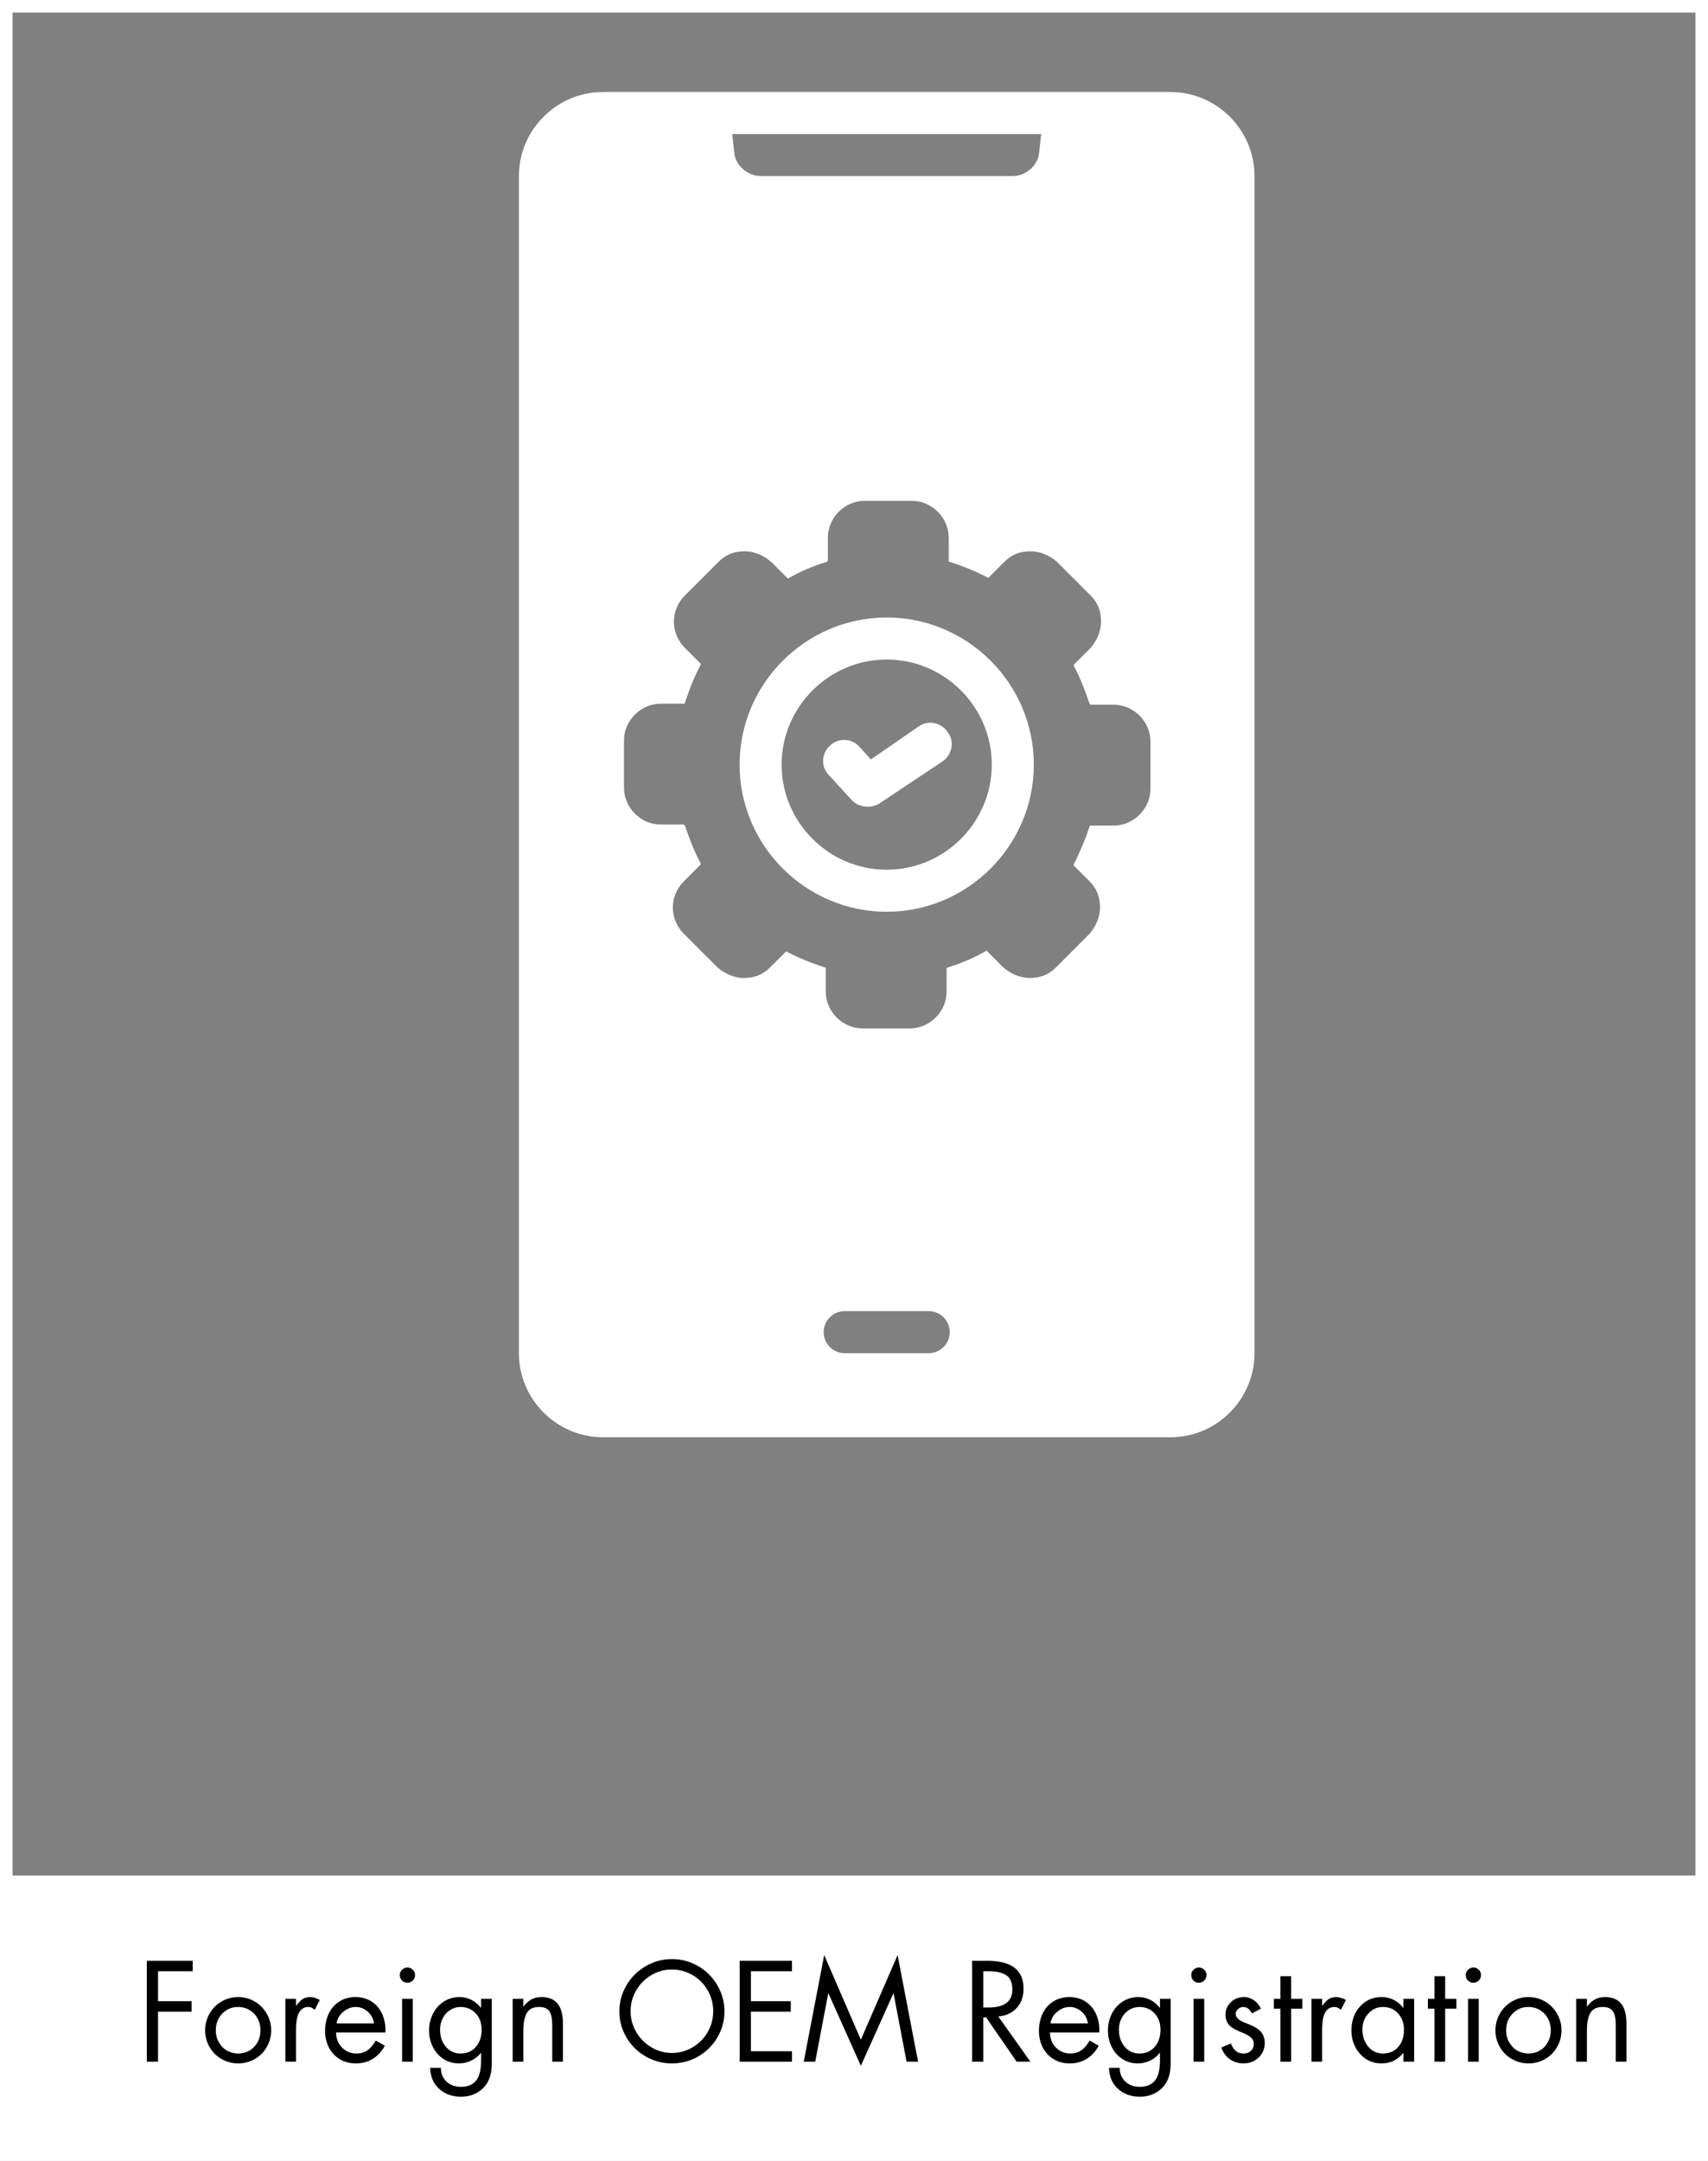 <svg xmlns="http://www.w3.org/2000/svg" xmlns:xlink="http://www.w3.org/1999/xlink" width="3400" zoomAndPan="magnify" viewBox="0 0 2550 3225" height="4300" preserveAspectRatio="xMidYMid meet" version="1.0"><rect x="0" y="0" width="2550" height="3225" fill="#808080" stroke="none"/><defs><g/><clipPath id="9d48cf2780"><path d="M 0 2799.246 L 2550 2799.246 L 2550 3225 L 0 3225 Z M 0 2799.246 " clip-rule="nonzero"/></clipPath><clipPath id="2721c6ccdd"><path d="M 774.074 137.316 L 1873 137.316 L 1873 2145.066 L 774.074 2145.066 Z M 774.074 137.316 " clip-rule="nonzero"/></clipPath></defs><path stroke-linecap="butt" transform="matrix(0.75, 0, 0, 0.75, 0, 0)" fill="none" stroke-linejoin="miter" d="M -0 0 L 3400 0 L 3400 4300 L -0 4300 L -0 0 " stroke="#ffffff" stroke-width="50" stroke-opacity="1" stroke-miterlimit="4"/><g clip-path="url(#9d48cf2780)"><path fill="#ffffff" d="M -90 2799.246 L 2602.266 2799.246 L 2602.266 3224.988 L -90 3224.988 Z M -90 2799.246 " fill-opacity="1" fill-rule="nonzero"/></g><g fill="#000000" fill-opacity="1"><g transform="translate(204.033, 3077.001)"><g><path d="M 83.641 -150.516 L 83.641 -134.953 L 31.938 -134.953 L 31.938 -90.234 L 82.047 -90.234 L 82.047 -74.656 L 31.938 -74.656 L 31.938 0 L 15.172 0 L 15.172 -150.516 Z M 83.641 -150.516 "/></g></g></g><g fill="#000000" fill-opacity="1"><g transform="translate(299.455, 3077.001)"><g><path d="M 6.781 -46.719 C 6.781 -55.633 8.977 -63.953 13.375 -71.672 C 17.77 -79.391 23.758 -85.441 31.344 -89.828 C 38.926 -94.223 47.176 -96.422 56.094 -96.422 C 65.008 -96.422 73.227 -94.223 80.75 -89.828 C 88.27 -85.441 94.258 -79.422 98.719 -71.766 C 103.176 -64.109 105.406 -55.758 105.406 -46.719 C 105.406 -37.801 103.207 -29.516 98.812 -21.859 C 94.426 -14.203 88.438 -8.211 80.844 -3.891 C 73.258 0.43 65.008 2.594 56.094 2.594 C 47.176 2.594 38.891 0.398 31.234 -3.984 C 23.586 -8.379 17.598 -14.398 13.266 -22.047 C 8.941 -29.703 6.781 -37.926 6.781 -46.719 Z M 55.891 -81.641 C 46.441 -81.641 38.555 -78.281 32.234 -71.562 C 25.91 -64.844 22.75 -56.625 22.75 -46.906 C 22.75 -39.719 24.477 -33.363 27.938 -27.844 C 31.406 -22.32 35.633 -18.328 40.625 -15.859 C 45.613 -13.398 50.77 -12.172 56.094 -12.172 C 62.219 -12.172 67.805 -13.602 72.859 -16.469 C 77.922 -19.332 81.945 -23.457 84.938 -28.844 C 87.938 -34.238 89.438 -40.258 89.438 -46.906 C 89.438 -53.031 88.07 -58.754 85.344 -64.078 C 82.613 -69.398 78.648 -73.656 73.453 -76.844 C 68.266 -80.039 62.41 -81.641 55.891 -81.641 Z M 55.891 -81.641 "/></g></g></g><g fill="#000000" fill-opacity="1"><g transform="translate(411.646, 3077.001)"><g><path d="M 58.297 -77.453 C 56.691 -78.648 55.191 -79.645 53.797 -80.438 C 52.398 -81.238 50.703 -81.641 48.703 -81.641 C 42.711 -81.641 38.156 -78.977 35.031 -73.656 C 31.906 -68.332 30.344 -59.75 30.344 -47.906 L 30.344 0 L 14.375 0 L 14.375 -93.828 L 30.344 -93.828 L 30.344 -83.641 L 30.75 -83.641 C 34.602 -88.828 38.023 -92.254 41.016 -93.922 C 44.016 -95.586 47.508 -96.422 51.5 -96.422 C 53.895 -96.422 56.32 -96.02 58.781 -95.219 C 61.25 -94.414 63.613 -93.352 65.875 -92.031 Z M 58.297 -77.453 "/></g></g></g><g fill="#000000" fill-opacity="1"><g transform="translate(478.521, 3077.001)"><g><path d="M 96.812 -43.516 L 23.156 -43.516 C 23.426 -34.203 26.488 -26.648 32.344 -20.859 C 38.195 -15.066 45.383 -12.172 53.906 -12.172 C 59.883 -12.172 65.172 -13.703 69.766 -16.766 C 74.359 -19.828 78.582 -24.754 82.438 -31.547 L 96.016 -23.75 C 91.492 -15.363 85.539 -8.875 78.156 -4.281 C 70.77 0.301 62.285 2.594 52.703 2.594 C 43.516 2.594 35.395 0.398 28.344 -3.984 C 21.289 -8.379 15.93 -14.27 12.266 -21.656 C 8.609 -29.039 6.781 -37.062 6.781 -45.719 C 6.781 -55.301 8.609 -63.953 12.266 -71.672 C 15.93 -79.391 21.223 -85.441 28.141 -89.828 C 35.066 -94.223 43.117 -96.422 52.297 -96.422 C 61.211 -96.422 69.098 -94.254 75.953 -89.922 C 82.805 -85.598 88.031 -79.645 91.625 -72.062 C 95.219 -64.477 97.016 -55.961 97.016 -46.516 C 97.016 -45.578 96.945 -44.578 96.812 -43.516 Z M 80.047 -57.094 C 78.711 -64.414 75.453 -70.336 70.266 -74.859 C 65.078 -79.379 59.156 -81.641 52.5 -81.641 C 45.977 -81.641 39.852 -79.273 34.125 -74.547 C 28.406 -69.828 25.016 -64.008 23.953 -57.094 Z M 80.047 -57.094 "/></g></g></g><g fill="#000000" fill-opacity="1"><g transform="translate(582.128, 3077.001)"><g><path d="M 34.141 -93.828 L 34.141 0 L 18.172 0 L 18.172 -93.828 Z M 14.766 -129.562 C 14.766 -132.488 15.93 -135.047 18.266 -137.234 C 20.598 -139.43 23.227 -140.531 26.156 -140.531 C 29.219 -140.531 31.879 -139.43 34.141 -137.234 C 36.398 -135.047 37.531 -132.488 37.531 -129.562 C 37.531 -126.094 36.398 -123.258 34.141 -121.062 C 31.879 -118.875 29.219 -117.781 26.156 -117.781 C 23.094 -117.781 20.426 -118.844 18.156 -120.969 C 15.895 -123.102 14.766 -125.969 14.766 -129.562 Z M 14.766 -129.562 "/></g></g></g><g fill="#000000" fill-opacity="1"><g transform="translate(634.43, 3077.001)"><g><path d="M 83.844 -80.453 L 83.844 -93.828 L 99.812 -93.828 L 99.812 3.391 C 99.812 19.098 95.422 31.176 86.641 39.625 C 77.859 48.07 66.945 52.297 53.906 52.297 C 40.594 52.297 29.645 48.336 21.062 40.422 C 12.477 32.504 8.051 22.094 7.781 9.188 L 23.75 9.188 C 23.75 17.438 26.508 24.223 32.031 29.547 C 37.562 34.867 44.852 37.531 53.906 37.531 C 63.75 37.531 71.195 34.469 76.25 28.344 C 81.312 22.219 83.844 12.102 83.844 -2 L 83.844 -12.969 L 83.438 -12.969 C 79.719 -8.188 74.961 -4.395 69.172 -1.594 C 63.379 1.195 57.289 2.594 50.906 2.594 C 42.25 2.594 34.523 0.398 27.734 -3.984 C 20.953 -8.379 15.664 -14.336 11.875 -21.859 C 8.082 -29.379 6.188 -37.598 6.188 -46.516 C 6.188 -55.691 8.148 -64.109 12.078 -71.766 C 16.004 -79.422 21.426 -85.441 28.344 -89.828 C 35.27 -94.223 42.988 -96.422 51.5 -96.422 C 58.02 -96.422 64.008 -95.02 69.469 -92.219 C 74.926 -89.426 79.582 -85.504 83.438 -80.453 Z M 53.094 -81.641 C 47.508 -81.641 42.391 -80.176 37.734 -77.25 C 33.078 -74.32 29.383 -70.227 26.656 -64.969 C 23.926 -59.719 22.562 -54.031 22.562 -47.906 C 22.562 -37.656 25.422 -29.133 31.141 -22.344 C 36.859 -15.562 44.242 -12.172 53.297 -12.172 C 62.742 -12.172 70.328 -15.5 76.047 -22.156 C 81.773 -28.812 84.641 -37.328 84.641 -47.703 C 84.641 -57.691 81.676 -65.844 75.75 -72.156 C 69.832 -78.477 62.281 -81.641 53.094 -81.641 Z M 53.094 -81.641 "/></g></g></g><g fill="#000000" fill-opacity="1"><g transform="translate(750.214, 3077.001)"><g><path d="M 90.234 0 L 74.266 0 L 74.266 -54.703 C 74.266 -64.148 72.832 -71 69.969 -75.25 C 67.102 -79.508 61.945 -81.641 54.5 -81.641 C 45.977 -81.641 39.953 -78.711 36.422 -72.859 C 32.898 -67.004 31.141 -58.086 31.141 -46.109 L 31.141 0 L 15.172 0 L 15.172 -93.828 L 31.141 -93.828 L 31.141 -82.438 L 31.547 -82.438 C 34.867 -86.969 38.691 -90.43 43.016 -92.828 C 47.336 -95.223 52.43 -96.422 58.297 -96.422 C 68.805 -96.422 76.754 -93.191 82.141 -86.734 C 87.535 -80.285 90.234 -70.27 90.234 -56.688 Z M 90.234 0 "/></g></g></g><g fill="#000000" fill-opacity="1"><g transform="translate(917.103, 3077.001)"><g><path d="M 7.578 -75.062 C 7.578 -88.895 11.07 -101.801 18.062 -113.781 C 25.051 -125.758 34.598 -135.305 46.703 -142.422 C 58.816 -149.547 71.926 -153.109 86.031 -153.109 C 100.008 -153.109 113.02 -149.645 125.062 -142.719 C 137.102 -135.801 146.68 -126.285 153.797 -114.172 C 160.922 -102.066 164.484 -89.031 164.484 -75.062 C 164.484 -61.219 160.988 -48.305 154 -36.328 C 147.02 -24.348 137.504 -14.863 125.453 -7.875 C 113.41 -0.895 100.27 2.594 86.031 2.594 C 72.062 2.594 59.02 -0.863 46.906 -7.781 C 34.801 -14.707 25.219 -24.191 18.156 -36.234 C 11.102 -48.273 7.578 -61.219 7.578 -75.062 Z M 85.844 -137.547 C 74.656 -137.547 64.336 -134.68 54.891 -128.953 C 45.441 -123.234 37.988 -115.613 32.531 -106.094 C 27.082 -96.582 24.359 -86.305 24.359 -75.266 C 24.359 -64.211 27.148 -53.895 32.734 -44.312 C 38.328 -34.727 45.879 -27.109 55.391 -21.453 C 64.91 -15.797 75.125 -12.969 86.031 -12.969 C 97.082 -12.969 107.43 -15.828 117.078 -21.547 C 126.723 -27.273 134.238 -34.93 139.625 -44.516 C 145.02 -54.098 147.719 -64.348 147.719 -75.266 C 147.719 -86.441 144.957 -96.852 139.438 -106.5 C 133.914 -116.145 126.395 -123.727 116.875 -129.25 C 107.363 -134.781 97.02 -137.547 85.844 -137.547 Z M 85.844 -137.547 "/></g></g></g><g fill="#000000" fill-opacity="1"><g transform="translate(1089.182, 3077.001)"><g><path d="M 93.219 -150.516 L 93.219 -134.953 L 31.938 -134.953 L 31.938 -90.234 L 91.422 -90.234 L 91.422 -74.656 L 31.938 -74.656 L 31.938 -15.578 L 93.219 -15.578 L 93.219 0 L 15.172 0 L 15.172 -150.516 Z M 93.219 -150.516 "/></g></g></g><g fill="#000000" fill-opacity="1"><g transform="translate(1195.783, 3077.001)"><g><path d="M 34.734 -159.094 L 89.438 -32.734 L 144.328 -159.094 L 174.875 0 L 157.703 0 L 138.344 -101.812 L 137.938 -101.812 L 89.438 6.188 L 41.125 -101.812 L 40.719 -101.812 L 21.359 0 L 4.188 0 Z M 8.391 -150.516 Z M 8.391 -150.516 "/></g></g></g><g fill="#000000" fill-opacity="1"><g transform="translate(1436.134, 3077.001)"><g><path d="M 38.125 -150.516 C 74.062 -150.516 92.031 -136.676 92.031 -109 C 92.031 -97.414 88.664 -87.863 81.938 -80.344 C 75.219 -72.82 66.004 -68.531 54.297 -67.469 L 102.203 0 L 81.641 0 L 36.125 -66.078 L 31.938 -66.078 L 31.938 0 L 15.172 0 L 15.172 -150.516 Z M 31.938 -80.844 L 39.328 -80.844 C 51.172 -80.844 60.117 -83.035 66.172 -87.422 C 72.234 -91.816 75.266 -98.609 75.266 -107.797 C 75.266 -117.773 72.301 -124.797 66.375 -128.859 C 60.445 -132.922 51.895 -134.953 40.719 -134.953 L 31.938 -134.953 Z M 31.938 -80.844 "/></g></g></g><g fill="#000000" fill-opacity="1"><g transform="translate(1544.333, 3077.001)"><g><path d="M 96.812 -43.516 L 23.156 -43.516 C 23.426 -34.203 26.488 -26.648 32.344 -20.859 C 38.195 -15.066 45.383 -12.172 53.906 -12.172 C 59.883 -12.172 65.172 -13.703 69.766 -16.766 C 74.359 -19.828 78.582 -24.754 82.438 -31.547 L 96.016 -23.75 C 91.492 -15.363 85.539 -8.875 78.156 -4.281 C 70.77 0.301 62.285 2.594 52.703 2.594 C 43.516 2.594 35.395 0.398 28.344 -3.984 C 21.289 -8.379 15.93 -14.27 12.266 -21.656 C 8.609 -29.039 6.781 -37.062 6.781 -45.719 C 6.781 -55.301 8.609 -63.953 12.266 -71.672 C 15.93 -79.391 21.223 -85.441 28.141 -89.828 C 35.066 -94.223 43.117 -96.422 52.297 -96.422 C 61.211 -96.422 69.098 -94.254 75.953 -89.922 C 82.805 -85.598 88.031 -79.645 91.625 -72.062 C 95.219 -64.477 97.016 -55.961 97.016 -46.516 C 97.016 -45.578 96.945 -44.578 96.812 -43.516 Z M 80.047 -57.094 C 78.711 -64.414 75.453 -70.336 70.266 -74.859 C 65.078 -79.379 59.156 -81.641 52.5 -81.641 C 45.977 -81.641 39.852 -79.273 34.125 -74.547 C 28.406 -69.828 25.016 -64.008 23.953 -57.094 Z M 80.047 -57.094 "/></g></g></g><g fill="#000000" fill-opacity="1"><g transform="translate(1647.939, 3077.001)"><g><path d="M 83.844 -80.453 L 83.844 -93.828 L 99.812 -93.828 L 99.812 3.391 C 99.812 19.098 95.422 31.176 86.641 39.625 C 77.859 48.07 66.945 52.297 53.906 52.297 C 40.594 52.297 29.645 48.336 21.062 40.422 C 12.477 32.504 8.051 22.094 7.781 9.188 L 23.75 9.188 C 23.75 17.438 26.508 24.223 32.031 29.547 C 37.562 34.867 44.852 37.531 53.906 37.531 C 63.75 37.531 71.195 34.469 76.25 28.344 C 81.312 22.219 83.844 12.102 83.844 -2 L 83.844 -12.969 L 83.438 -12.969 C 79.719 -8.188 74.961 -4.395 69.172 -1.594 C 63.379 1.195 57.289 2.594 50.906 2.594 C 42.25 2.594 34.523 0.398 27.734 -3.984 C 20.953 -8.379 15.664 -14.336 11.875 -21.859 C 8.082 -29.379 6.188 -37.598 6.188 -46.516 C 6.188 -55.691 8.148 -64.109 12.078 -71.766 C 16.004 -79.422 21.426 -85.441 28.344 -89.828 C 35.27 -94.223 42.988 -96.422 51.5 -96.422 C 58.02 -96.422 64.008 -95.02 69.469 -92.219 C 74.926 -89.426 79.582 -85.504 83.438 -80.453 Z M 53.094 -81.641 C 47.508 -81.641 42.391 -80.176 37.734 -77.25 C 33.078 -74.32 29.383 -70.227 26.656 -64.969 C 23.926 -59.719 22.562 -54.031 22.562 -47.906 C 22.562 -37.656 25.422 -29.133 31.141 -22.344 C 36.859 -15.562 44.242 -12.172 53.297 -12.172 C 62.742 -12.172 70.328 -15.5 76.047 -22.156 C 81.773 -28.812 84.641 -37.328 84.641 -47.703 C 84.641 -57.691 81.676 -65.844 75.75 -72.156 C 69.832 -78.477 62.281 -81.641 53.094 -81.641 Z M 53.094 -81.641 "/></g></g></g><g fill="#000000" fill-opacity="1"><g transform="translate(1763.723, 3077.001)"><g><path d="M 34.141 -93.828 L 34.141 0 L 18.172 0 L 18.172 -93.828 Z M 14.766 -129.562 C 14.766 -132.488 15.93 -135.047 18.266 -137.234 C 20.598 -139.43 23.227 -140.531 26.156 -140.531 C 29.219 -140.531 31.879 -139.43 34.141 -137.234 C 36.398 -135.047 37.531 -132.488 37.531 -129.562 C 37.531 -126.094 36.398 -123.258 34.141 -121.062 C 31.879 -118.875 29.219 -117.781 26.156 -117.781 C 23.094 -117.781 20.426 -118.844 18.156 -120.969 C 15.895 -123.102 14.766 -125.969 14.766 -129.562 Z M 14.766 -129.562 "/></g></g></g><g fill="#000000" fill-opacity="1"><g transform="translate(1816.026, 3077.001)"><g><path d="M 53.094 -72.062 C 51.633 -75.125 49.77 -77.484 47.5 -79.141 C 45.238 -80.805 42.848 -81.641 40.328 -81.641 C 37.398 -81.641 34.738 -80.609 32.344 -78.547 C 29.945 -76.484 28.75 -74.055 28.75 -71.266 C 28.75 -65.805 33.973 -61.18 44.422 -57.391 C 54.867 -53.598 62.117 -49.438 66.172 -44.906 C 70.234 -40.383 72.266 -34.734 72.266 -27.953 C 72.266 -22.754 71.066 -17.895 68.672 -13.375 C 66.273 -8.852 62.582 -5.062 57.594 -2 C 52.602 1.062 46.914 2.594 40.531 2.594 C 32.812 2.594 26.02 0.531 20.156 -3.594 C 14.301 -7.719 10.047 -13.57 7.391 -21.156 L 21.562 -27.156 C 23.957 -21.562 26.648 -17.664 29.641 -15.469 C 32.641 -13.27 36.332 -12.172 40.719 -12.172 C 45.25 -12.172 48.91 -13.535 51.703 -16.266 C 54.492 -18.992 55.891 -22.422 55.891 -26.547 C 55.891 -30.004 54.625 -33.031 52.094 -35.625 C 49.57 -38.227 44.945 -40.859 38.219 -43.516 C 31.5 -46.18 26.281 -48.844 22.562 -51.5 C 16.707 -55.758 13.711 -61.883 13.578 -69.875 C 13.578 -77.32 16.238 -83.609 21.562 -88.734 C 26.883 -93.859 33.535 -96.422 41.516 -96.422 C 46.578 -96.422 51.438 -94.82 56.094 -91.625 C 60.75 -88.438 64.207 -84.242 66.469 -79.047 Z M 53.094 -72.062 "/></g></g></g><g fill="#000000" fill-opacity="1"><g transform="translate(1895.677, 3077.001)"><g><path d="M 31.938 -127.562 L 31.938 -93.828 L 48.703 -93.828 L 48.703 -79.047 L 31.938 -79.047 L 31.938 0 L 15.969 0 L 15.969 -79.047 L 6.188 -79.047 L 6.188 -93.828 L 15.969 -93.828 L 15.969 -127.562 Z M 31.938 -127.562 "/></g></g></g><g fill="#000000" fill-opacity="1"><g transform="translate(1943.588, 3077.001)"><g><path d="M 58.297 -77.453 C 56.691 -78.648 55.191 -79.645 53.797 -80.438 C 52.398 -81.238 50.703 -81.641 48.703 -81.641 C 42.711 -81.641 38.156 -78.977 35.031 -73.656 C 31.906 -68.332 30.344 -59.75 30.344 -47.906 L 30.344 0 L 14.375 0 L 14.375 -93.828 L 30.344 -93.828 L 30.344 -83.641 L 30.75 -83.641 C 34.602 -88.828 38.023 -92.254 41.016 -93.922 C 44.016 -95.586 47.508 -96.422 51.5 -96.422 C 53.895 -96.422 56.32 -96.02 58.781 -95.219 C 61.25 -94.414 63.613 -93.352 65.875 -92.031 Z M 58.297 -77.453 "/></g></g></g><g fill="#000000" fill-opacity="1"><g transform="translate(2010.463, 3077.001)"><g><path d="M 84.844 -80.453 L 84.844 -93.828 L 100.812 -93.828 L 100.812 0 L 84.844 0 L 84.844 -12.969 L 84.438 -12.969 C 76.188 -2.594 65.41 2.594 52.109 2.594 C 39.055 2.594 28.305 -2.195 19.859 -11.781 C 11.41 -21.363 7.188 -33.008 7.188 -46.719 C 7.188 -61.082 11.441 -72.957 19.953 -82.344 C 28.473 -91.727 39.254 -96.422 52.297 -96.422 C 58.816 -96.422 64.836 -95.02 70.359 -92.219 C 75.891 -89.426 80.582 -85.504 84.438 -80.453 Z M 54.094 -81.641 C 45.582 -81.641 38.363 -78.379 32.438 -71.859 C 26.52 -65.336 23.562 -57.352 23.562 -47.906 C 23.562 -37.789 26.453 -29.305 32.234 -22.453 C 38.023 -15.598 45.379 -12.172 54.297 -12.172 C 63.742 -12.172 71.328 -15.43 77.047 -21.953 C 82.773 -28.473 85.641 -37.055 85.641 -47.703 C 85.641 -57.422 82.711 -65.504 76.859 -71.953 C 71.004 -78.41 63.414 -81.641 54.094 -81.641 Z M 54.094 -81.641 "/></g></g></g><g fill="#000000" fill-opacity="1"><g transform="translate(2125.648, 3077.001)"><g><path d="M 31.938 -127.562 L 31.938 -93.828 L 48.703 -93.828 L 48.703 -79.047 L 31.938 -79.047 L 31.938 0 L 15.969 0 L 15.969 -79.047 L 6.188 -79.047 L 6.188 -93.828 L 15.969 -93.828 L 15.969 -127.562 Z M 31.938 -127.562 "/></g></g></g><g fill="#000000" fill-opacity="1"><g transform="translate(2173.558, 3077.001)"><g><path d="M 34.141 -93.828 L 34.141 0 L 18.172 0 L 18.172 -93.828 Z M 14.766 -129.562 C 14.766 -132.488 15.93 -135.047 18.266 -137.234 C 20.598 -139.43 23.227 -140.531 26.156 -140.531 C 29.219 -140.531 31.879 -139.43 34.141 -137.234 C 36.398 -135.047 37.531 -132.488 37.531 -129.562 C 37.531 -126.094 36.398 -123.258 34.141 -121.062 C 31.879 -118.875 29.219 -117.781 26.156 -117.781 C 23.094 -117.781 20.426 -118.844 18.156 -120.969 C 15.895 -123.102 14.766 -125.969 14.766 -129.562 Z M 14.766 -129.562 "/></g></g></g><g fill="#000000" fill-opacity="1"><g transform="translate(2225.861, 3077.001)"><g><path d="M 6.781 -46.719 C 6.781 -55.633 8.977 -63.953 13.375 -71.672 C 17.77 -79.391 23.758 -85.441 31.344 -89.828 C 38.926 -94.223 47.176 -96.422 56.094 -96.422 C 65.008 -96.422 73.227 -94.223 80.75 -89.828 C 88.27 -85.441 94.258 -79.422 98.719 -71.766 C 103.176 -64.109 105.406 -55.758 105.406 -46.719 C 105.406 -37.801 103.207 -29.516 98.812 -21.859 C 94.426 -14.203 88.438 -8.211 80.844 -3.891 C 73.258 0.43 65.008 2.594 56.094 2.594 C 47.176 2.594 38.891 0.398 31.234 -3.984 C 23.586 -8.379 17.598 -14.398 13.266 -22.047 C 8.941 -29.703 6.781 -37.926 6.781 -46.719 Z M 55.891 -81.641 C 46.441 -81.641 38.555 -78.281 32.234 -71.562 C 25.91 -64.844 22.75 -56.625 22.75 -46.906 C 22.75 -39.719 24.477 -33.363 27.938 -27.844 C 31.406 -22.32 35.633 -18.328 40.625 -15.859 C 45.613 -13.398 50.77 -12.172 56.094 -12.172 C 62.219 -12.172 67.805 -13.602 72.859 -16.469 C 77.922 -19.332 81.945 -23.457 84.938 -28.844 C 87.938 -34.238 89.438 -40.258 89.438 -46.906 C 89.438 -53.031 88.07 -58.754 85.344 -64.078 C 82.613 -69.398 78.648 -73.656 73.453 -76.844 C 68.266 -80.039 62.41 -81.641 55.891 -81.641 Z M 55.891 -81.641 "/></g></g></g><g fill="#000000" fill-opacity="1"><g transform="translate(2338.051, 3077.001)"><g><path d="M 90.234 0 L 74.266 0 L 74.266 -54.703 C 74.266 -64.148 72.832 -71 69.969 -75.25 C 67.102 -79.508 61.945 -81.641 54.5 -81.641 C 45.977 -81.641 39.953 -78.711 36.422 -72.859 C 32.898 -67.004 31.141 -58.086 31.141 -46.109 L 31.141 0 L 15.172 0 L 15.172 -93.828 L 31.141 -93.828 L 31.141 -82.438 L 31.547 -82.438 C 34.867 -86.969 38.691 -90.43 43.016 -92.828 C 47.336 -95.223 52.43 -96.422 58.297 -96.422 C 68.805 -96.422 76.754 -93.191 82.141 -86.734 C 87.535 -80.285 90.234 -70.27 90.234 -56.688 Z M 90.234 0 "/></g></g></g><path fill="#ffffff" d="M 1323.824 1360.789 C 1444.633 1360.789 1543.473 1261.969 1543.473 1141.191 C 1543.473 1020.41 1444.633 921.594 1323.824 921.594 C 1203.016 921.594 1104.172 1020.41 1104.172 1141.191 C 1104.172 1261.969 1203.016 1360.789 1323.824 1360.789 Z M 1323.824 984.336 C 1410.113 984.336 1480.715 1054.922 1480.715 1141.191 C 1480.715 1227.461 1410.113 1298.047 1323.824 1298.047 C 1237.531 1298.047 1166.93 1227.461 1166.93 1141.191 C 1166.93 1054.922 1237.531 984.336 1323.824 984.336 Z M 1323.824 984.336 " fill-opacity="1" fill-rule="nonzero"/><path fill="#ffffff" d="M 1272.051 1194.52 C 1278.324 1200.797 1286.168 1203.934 1295.582 1203.934 C 1301.859 1203.934 1308.133 1202.363 1312.84 1199.227 L 1406.977 1136.484 C 1421.098 1127.074 1425.805 1106.684 1414.82 1092.566 C 1405.406 1078.449 1385.012 1073.742 1370.891 1084.723 L 1300.289 1133.348 L 1283.031 1114.523 C 1272.051 1101.977 1251.652 1100.406 1239.102 1112.957 C 1226.551 1123.938 1224.98 1144.328 1237.531 1156.875 Z M 1272.051 1194.52 " fill-opacity="1" fill-rule="nonzero"/><g clip-path="url(#2721c6ccdd)"><path fill="#ffffff" d="M 1747.434 2145.066 C 1816.469 2145.066 1872.949 2088.598 1872.949 2019.582 L 1872.949 262.801 C 1872.949 193.785 1816.469 137.316 1747.434 137.316 L 900.215 137.316 C 831.18 137.316 774.699 193.785 774.699 262.801 L 774.699 2019.582 C 774.699 2088.598 831.18 2145.066 900.215 2145.066 Z M 1386.582 2019.582 L 1261.066 2019.582 C 1243.809 2019.582 1229.688 2005.465 1229.688 1988.211 C 1229.688 1970.957 1243.809 1956.84 1261.066 1956.84 L 1386.582 1956.84 C 1403.84 1956.84 1417.961 1970.957 1417.961 1988.211 C 1417.961 2005.465 1403.84 2019.582 1386.582 2019.582 Z M 1554.457 200.059 L 1551.316 228.293 C 1549.75 247.113 1530.922 262.801 1512.094 262.801 L 1135.551 262.801 C 1116.727 262.801 1097.898 247.113 1096.328 228.293 L 1093.191 200.059 Z M 931.59 1105.113 C 931.59 1075.312 956.695 1050.215 986.504 1050.215 L 1022.59 1050.215 C 1021.02 1050.215 1022.59 1050.215 1022.59 1048.645 C 1028.863 1029.824 1036.711 1009.434 1046.125 992.18 C 1046.125 992.18 1046.125 990.609 1046.125 990.609 L 1022.59 967.082 C 1000.625 945.121 1000.625 910.613 1022.59 888.652 L 1072.797 838.461 C 1083.777 827.48 1096.328 822.773 1112.02 822.773 C 1126.141 822.773 1140.258 829.047 1151.242 838.461 L 1176.344 863.555 C 1195.172 852.578 1214 844.734 1234.395 838.461 C 1234.395 838.461 1235.965 836.891 1235.965 836.891 L 1235.965 802.383 C 1235.965 772.582 1261.066 747.484 1290.875 747.484 L 1361.477 747.484 C 1391.289 747.484 1416.391 772.582 1416.391 802.383 L 1416.391 838.461 C 1416.391 838.461 1416.391 838.461 1417.961 838.461 C 1436.785 844.734 1457.184 852.578 1474.441 861.988 L 1476.008 861.988 L 1499.543 838.461 C 1510.527 827.48 1523.078 822.773 1538.766 822.773 C 1552.887 822.773 1567.008 829.047 1577.988 838.461 L 1628.195 888.652 C 1639.176 899.633 1643.883 912.18 1643.883 927.867 C 1643.883 941.984 1637.609 956.102 1628.195 967.082 L 1603.094 992.18 C 1603.094 992.18 1603.094 992.18 1603.094 993.746 C 1612.508 1011 1620.352 1031.391 1626.625 1050.215 C 1626.625 1050.215 1628.195 1051.781 1628.195 1051.781 L 1662.711 1051.781 C 1692.52 1051.781 1717.625 1076.879 1717.625 1106.684 L 1717.625 1177.266 C 1717.625 1207.07 1692.52 1232.168 1662.711 1232.168 L 1626.625 1232.168 C 1628.195 1232.168 1626.625 1232.168 1626.625 1233.734 C 1620.352 1252.559 1612.508 1271.379 1603.094 1290.203 C 1603.094 1290.203 1603.094 1291.773 1603.094 1291.773 L 1626.625 1315.301 C 1637.609 1326.281 1642.316 1338.828 1642.316 1354.516 C 1642.316 1368.633 1636.039 1382.746 1626.625 1393.727 L 1576.422 1443.922 C 1565.438 1454.902 1552.887 1459.605 1537.199 1459.605 C 1523.078 1459.605 1508.957 1453.332 1497.973 1443.922 L 1472.871 1418.824 C 1454.043 1429.805 1435.219 1437.648 1414.82 1443.922 C 1414.82 1443.922 1413.254 1445.488 1413.254 1445.488 L 1413.254 1480 C 1413.254 1509.801 1388.148 1534.898 1358.34 1534.898 L 1287.738 1534.898 C 1257.93 1534.898 1232.824 1509.801 1232.824 1480 L 1232.824 1443.922 C 1232.824 1443.922 1232.824 1443.922 1231.258 1443.922 C 1212.43 1437.648 1192.035 1429.805 1174.773 1420.395 L 1173.207 1420.395 L 1149.672 1443.922 C 1138.691 1454.902 1126.137 1459.605 1110.449 1459.605 C 1096.328 1459.605 1082.207 1453.332 1071.227 1443.922 L 1021.02 1393.727 C 999.055 1371.77 999.055 1337.258 1021.02 1315.301 L 1046.125 1290.203 C 1046.125 1290.203 1046.125 1290.203 1046.125 1288.633 C 1036.711 1271.379 1028.863 1250.988 1022.59 1232.168 C 1022.59 1232.168 1021.02 1230.598 1021.02 1230.598 L 986.504 1230.598 C 956.695 1230.598 931.59 1205.5 931.59 1175.699 Z M 931.59 1105.113 " fill-opacity="1" fill-rule="nonzero"/></g></svg>
